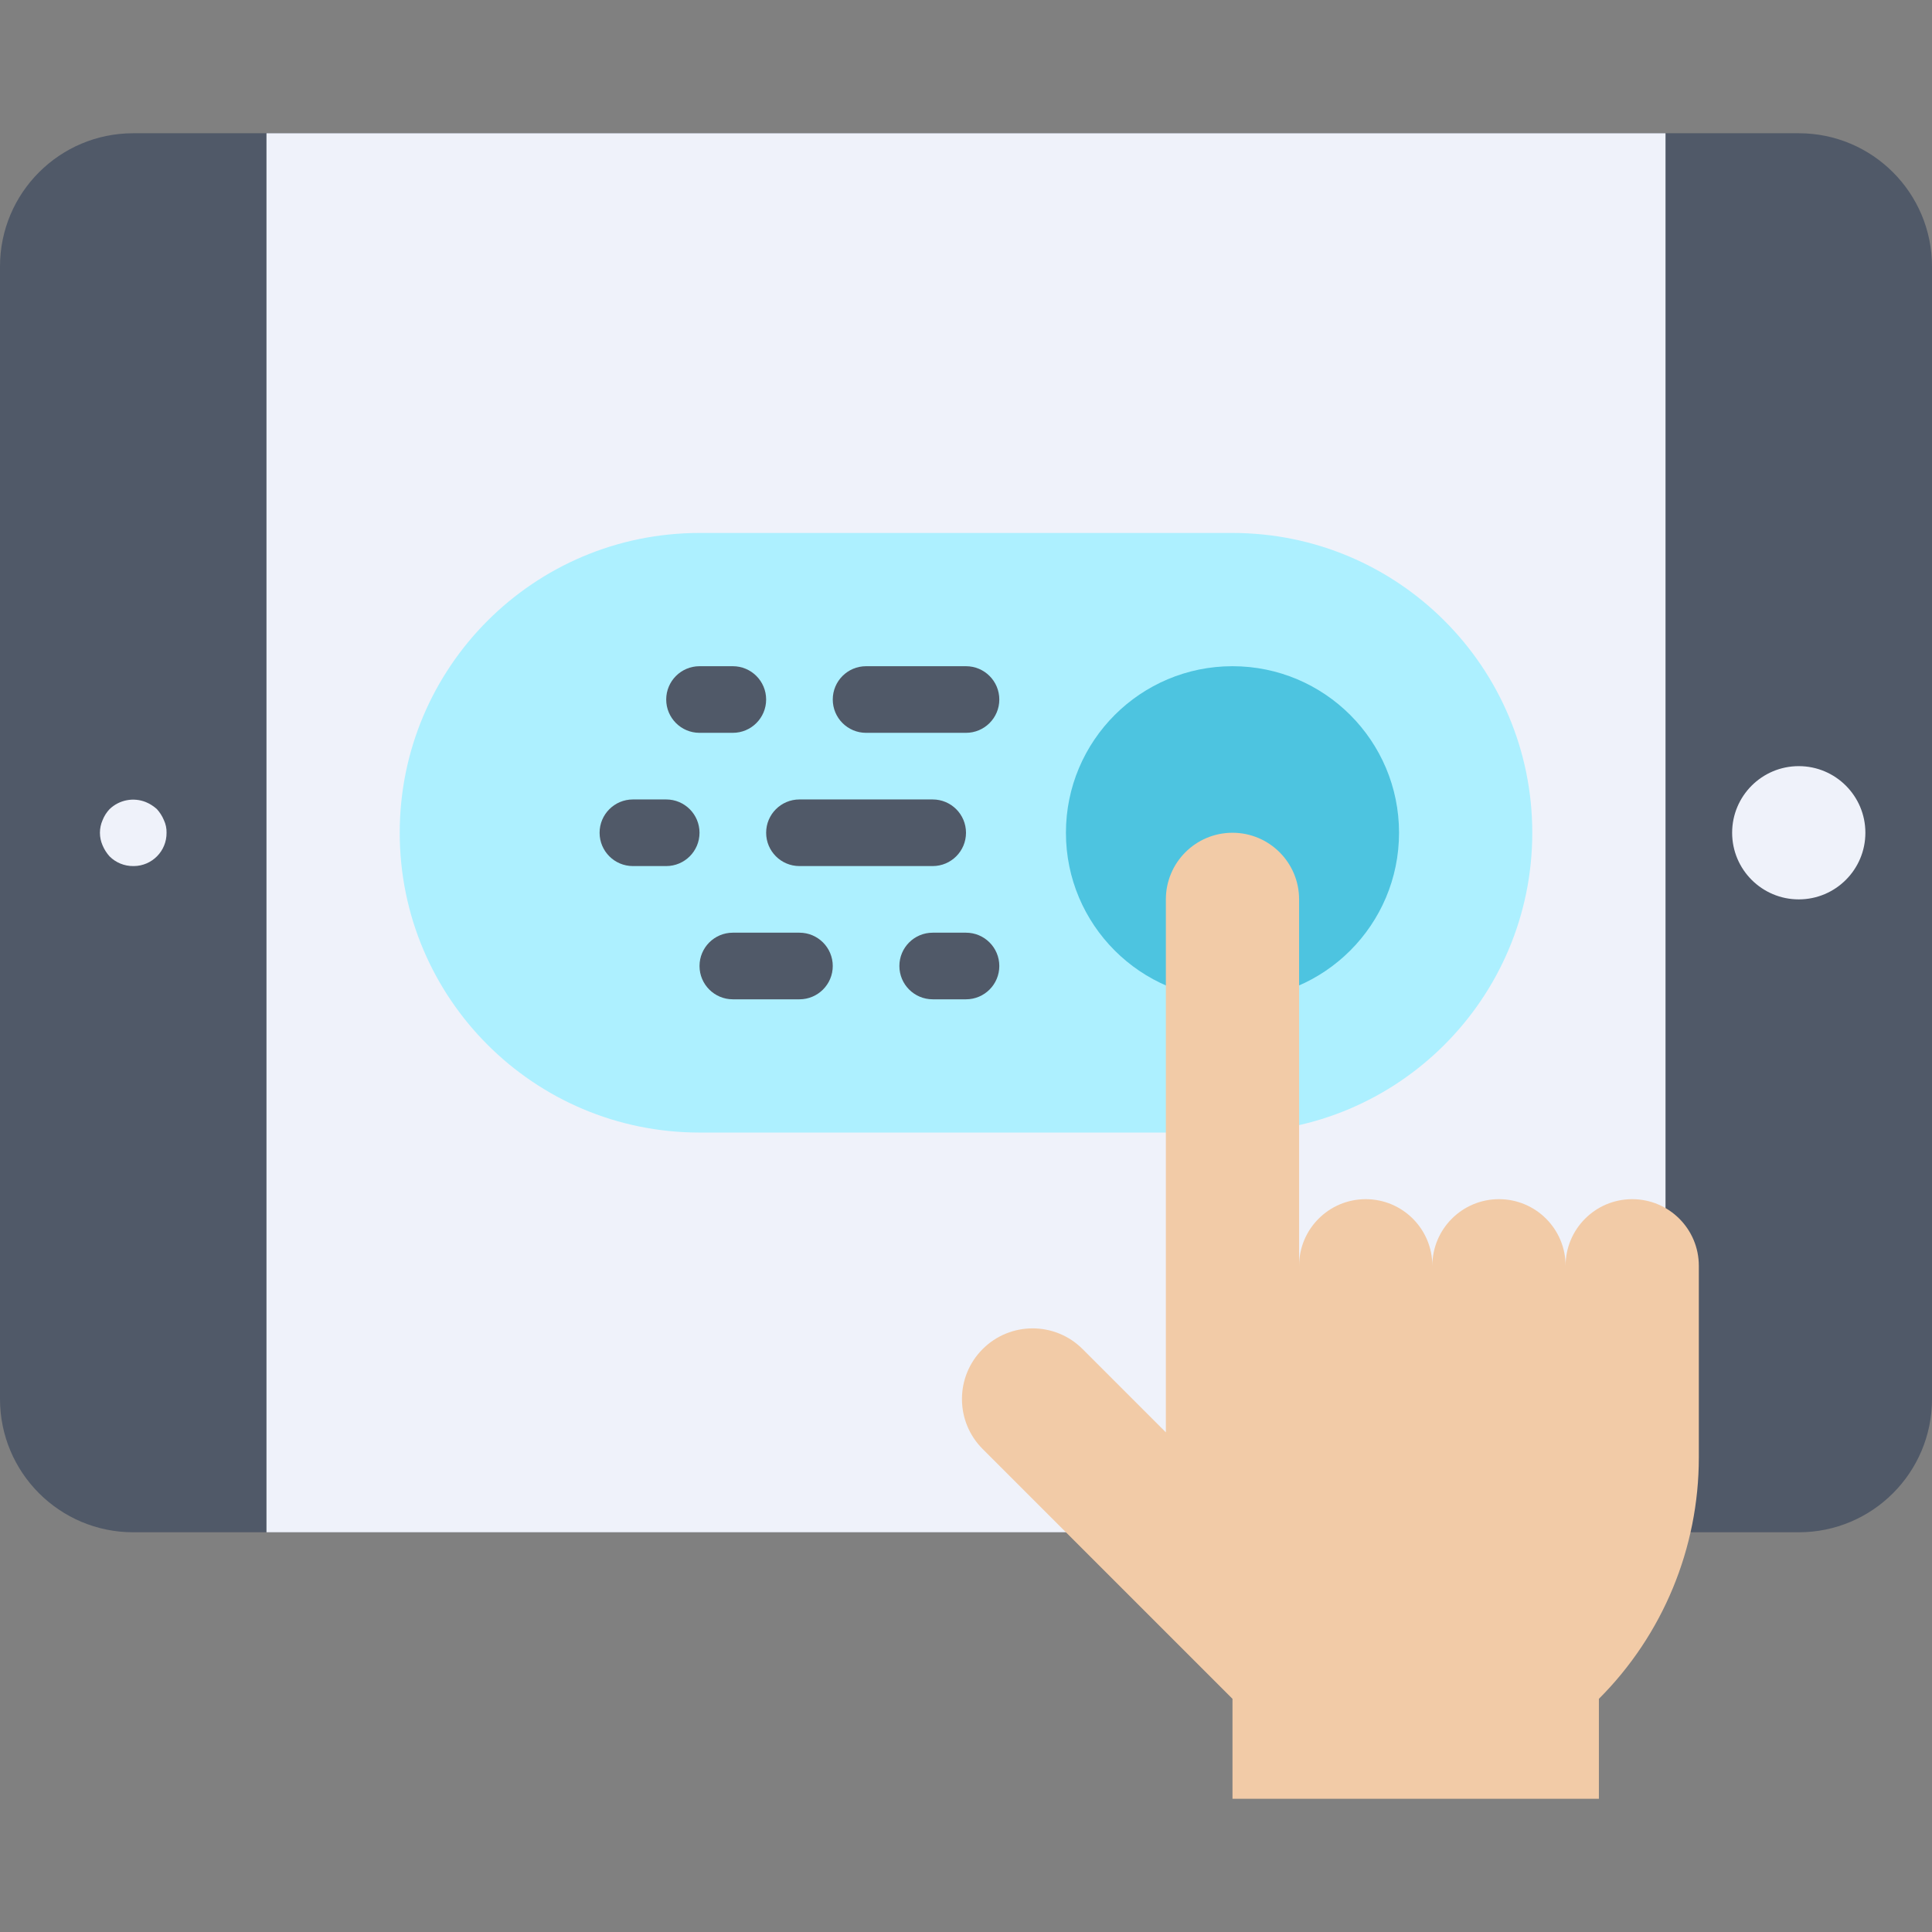 <?xml version="1.0" encoding="iso-8859-1"?>
<!-- Generator: Adobe Illustrator 19.0.0, SVG Export Plug-In . SVG Version: 6.00 Build 0)  -->
<svg version="1.1" id="Capa_1" xmlns="http://www.w3.org/2000/svg" xmlns:xlink="http://www.w3.org/1999/xlink" x="0px" y="0px"
	 viewBox="0 0 464 464" style="enable-background:new 0 0 464 464;" xml:space="preserve">
<rect x="0" y="0" width="464" height="464" fill="#808080" stroke="none"/>
<path style="fill:#505968;" d="M32,32h400c17.673,0,32,14.327,32,32v272c0,17.673-14.327,32-32,32H32c-17.673,0-32-14.327-32-32V64
	C0,46.327,14.327,32,32,32z"/>
<g>
	<path style="fill:#EFF2FA;" d="M32,208c-2.127,0.018-4.173-0.818-5.68-2.32c-0.704-0.779-1.272-1.672-1.68-2.64
		c-0.854-1.937-0.854-4.143,0-6.08c0.387-0.979,0.957-1.875,1.68-2.64c2.322-2.229,5.736-2.887,8.72-1.68
		c0.969,0.406,1.862,0.974,2.64,1.68c0.706,0.778,1.274,1.671,1.68,2.64c0.448,0.949,0.668,1.991,0.64,3.04
		c0.044,4.374-3.465,7.956-7.839,8C32.107,208.001,32.054,208.001,32,208L32,208z"/>
	<circle style="fill:#EFF2FA;" cx="432" cy="200" r="16"/>
	<path style="fill:#EFF2FA;" d="M64,32h336v336H64V32z"/>
</g>
<path style="fill:#ADF0FF;" d="M168,128h128c39.764,0,72,32.236,72,72l0,0c0,39.764-32.236,72-72,72H168c-39.764,0-72-32.236-72-72
	l0,0C96,160.236,128.236,128,168,128z"/>
<g>
	<path style="fill:#505968;" d="M176,176h-8c-4.418,0-8-3.582-8-8s3.582-8,8-8h8c4.418,0,8,3.582,8,8S180.418,176,176,176z"/>
	<path style="fill:#505968;" d="M232,176h-24c-4.418,0-8-3.582-8-8s3.582-8,8-8h24c4.418,0,8,3.582,8,8S236.418,176,232,176z"/>
	<path style="fill:#505968;" d="M160,208h-8c-4.418,0-8-3.582-8-8s3.582-8,8-8h8c4.418,0,8,3.582,8,8S164.418,208,160,208z"/>
	<path style="fill:#505968;" d="M224,208h-32c-4.418,0-8-3.582-8-8s3.582-8,8-8h32c4.418,0,8,3.582,8,8S228.418,208,224,208z"/>
	<path style="fill:#505968;" d="M192,240h-16c-4.418,0-8-3.582-8-8s3.582-8,8-8h16c4.418,0,8,3.582,8,8S196.418,240,192,240z"/>
	<path style="fill:#505968;" d="M232,240h-8c-4.418,0-8-3.582-8-8s3.582-8,8-8h8c4.418,0,8,3.582,8,8S236.418,240,232,240z"/>
</g>
<circle style="fill:#4DC4E0;" cx="296" cy="200" r="40"/>
<path style="fill:#F2CBA7;" d="M392,288c-8.837,0-16,7.163-16,16c0-8.837-7.163-16-16-16s-16,7.163-16,16c0-8.837-7.163-16-16-16
	s-16,7.163-16,16v-88c0-8.837-7.163-16-16-16s-16,7.163-16,16v128l-20-20c-6.627-6.627-17.373-6.627-24,0
	c-6.627,6.627-6.627,17.373,0,24l60,60v24h88v-24c15.368-15.367,24.001-36.211,24-57.944V304C408,295.163,400.837,288,392,288z"/>
<g>
</g>
<g>
</g>
<g>
</g>
<g>
</g>
<g>
</g>
<g>
</g>
<g>
</g>
<g>
</g>
<g>
</g>
<g>
</g>
<g>
</g>
<g>
</g>
<g>
</g>
<g>
</g>
<g>
</g>
</svg>

